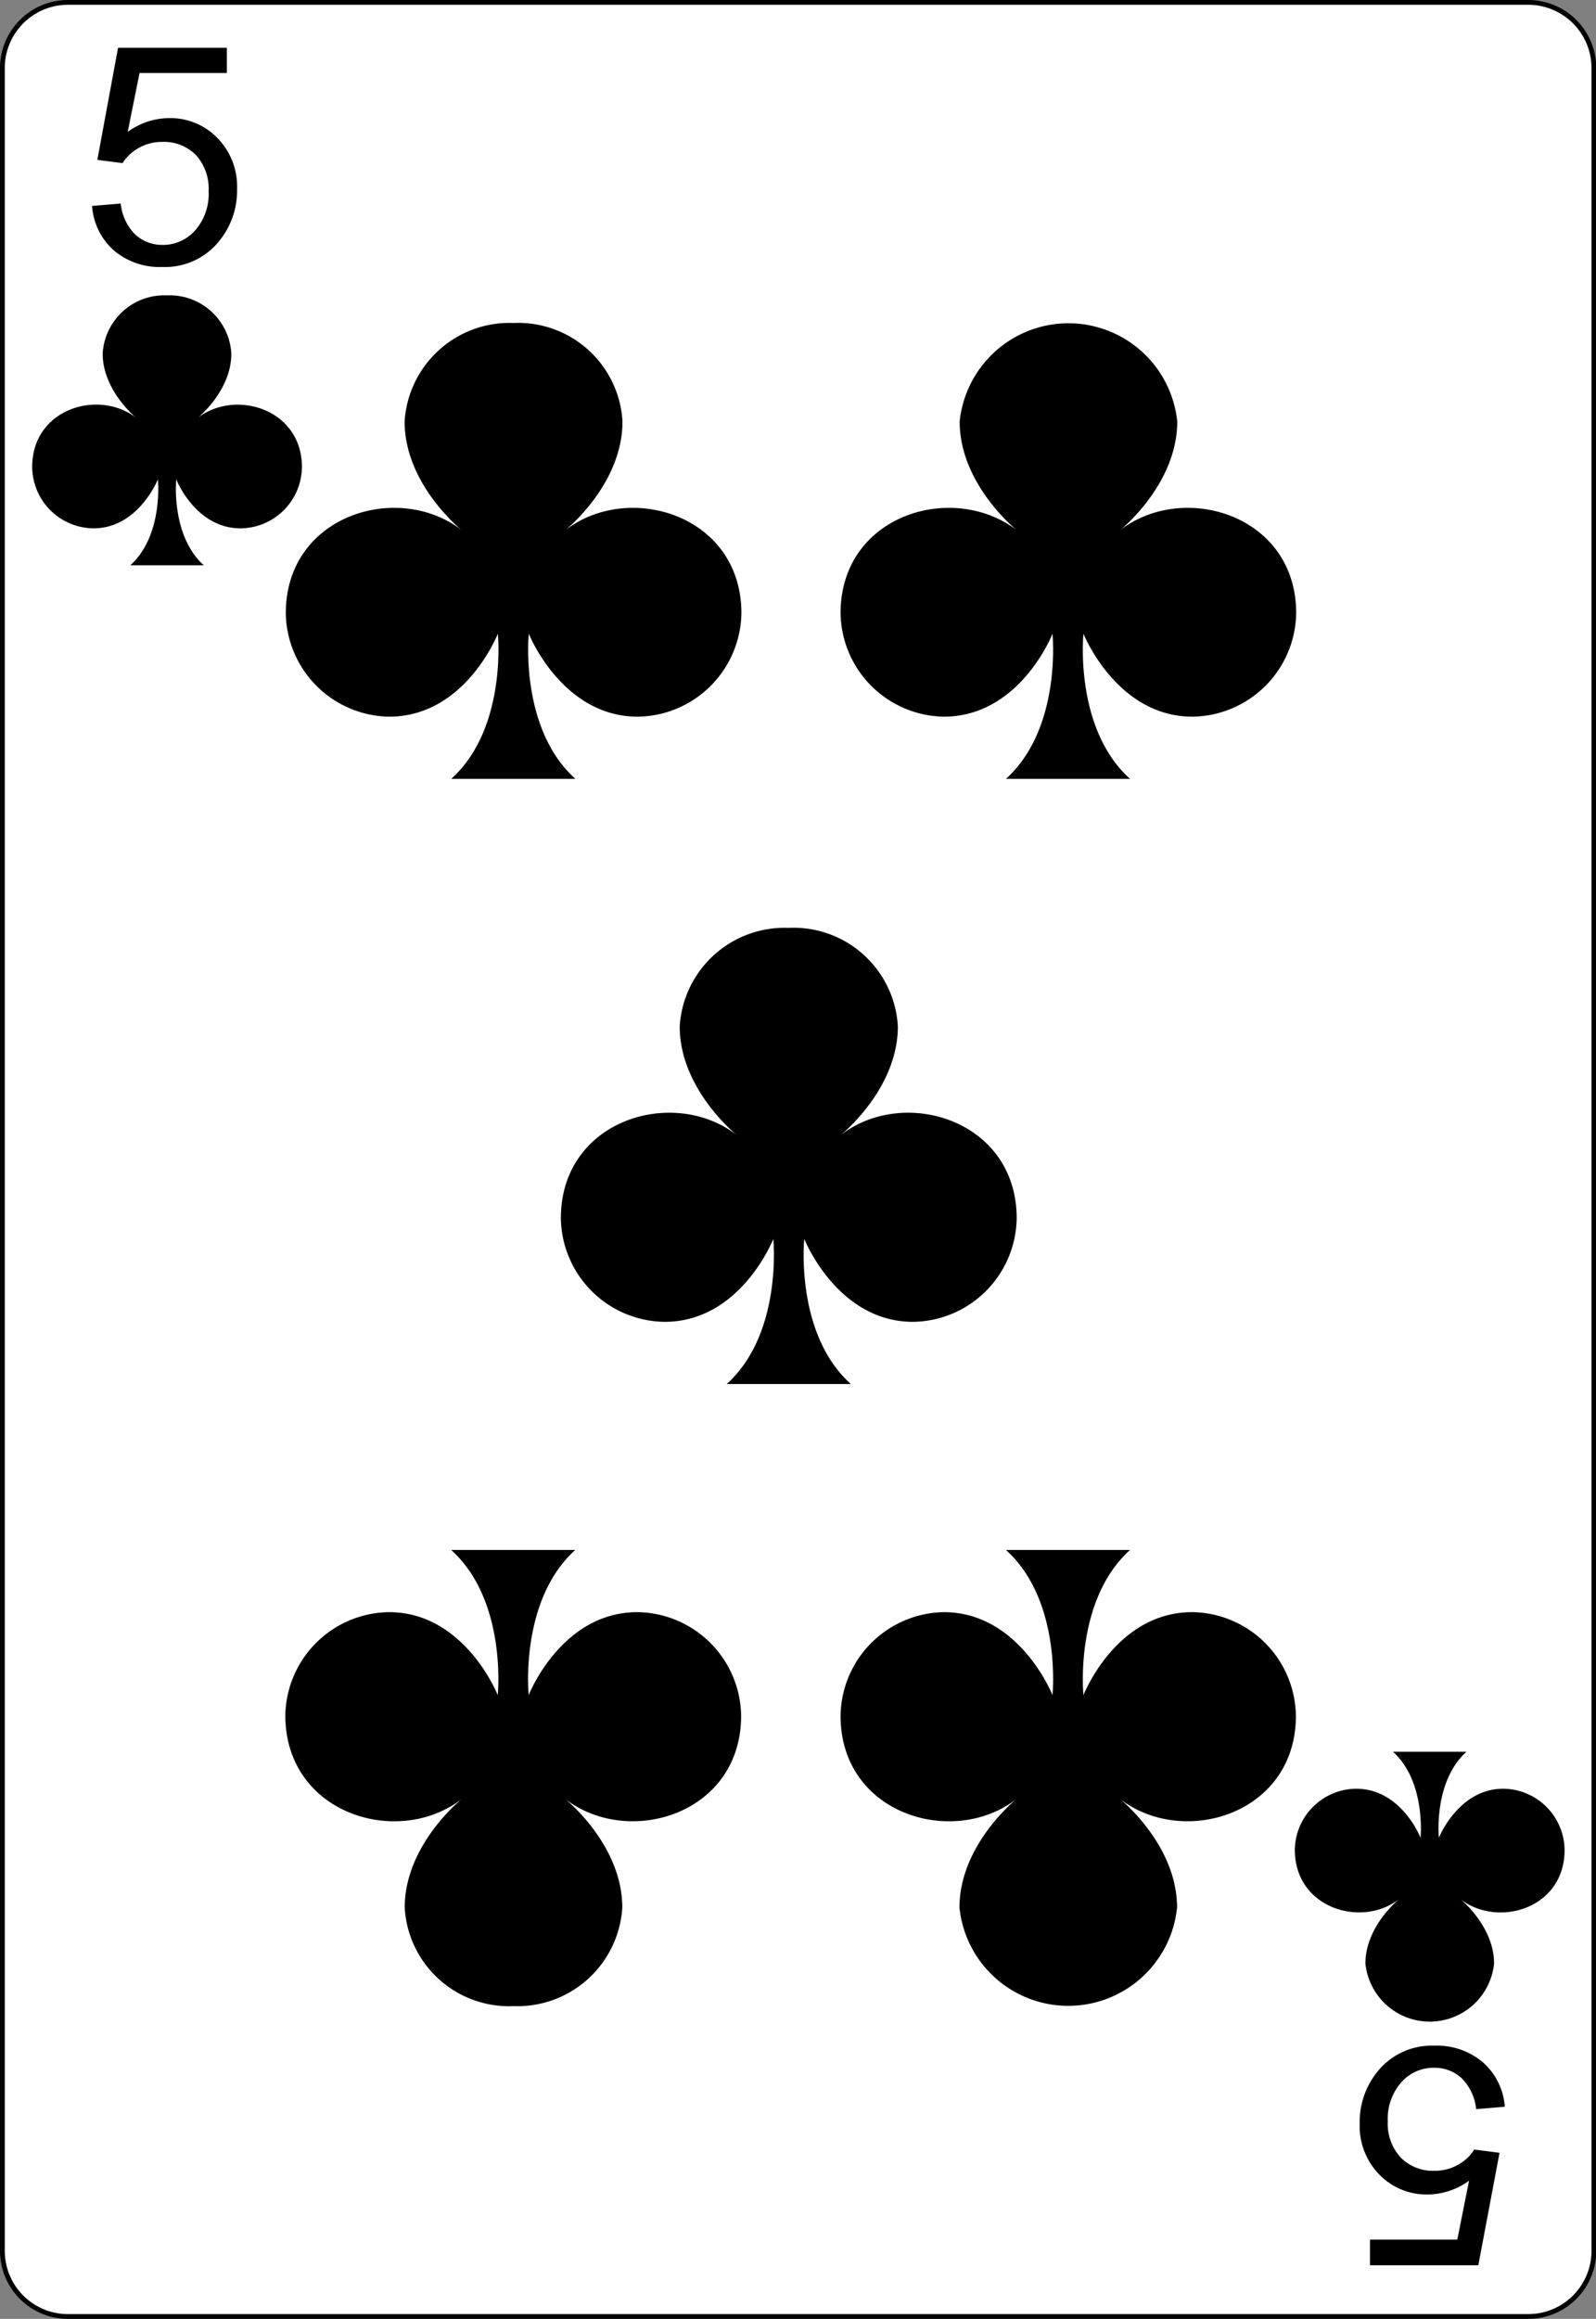 <svg id="svg2" xmlns="http://www.w3.org/2000/svg" viewBox="0 0 167.09 242.67"><rect x="0" y="0" width="167.09" height="242.67" fill="#808080" stroke="none"/><title>5-Clubs</title><g id="Layer_1"><g id="path5"><path d="M166.84,235.55a6.89,6.89,0,0,1-6.87,6.87H7.11a6.88,6.88,0,0,1-6.86-6.87V7.12A6.89,6.89,0,0,1,7.11.25H160a6.89,6.89,0,0,1,6.87,6.87Z" transform="translate(0 0)" style="fill:#fff"/><path d="M160,242.67H7.11A7.12,7.12,0,0,1,0,235.55V7.12A7.12,7.12,0,0,1,7.11,0H160a7.13,7.13,0,0,1,7.12,7.12V235.55A7.13,7.13,0,0,1,160,242.67ZM7.11.5A6.62,6.62,0,0,0,.5,7.12V235.55a6.62,6.62,0,0,0,6.61,6.62H160a6.63,6.63,0,0,0,6.62-6.62V7.12A6.63,6.63,0,0,0,160,.5Z" transform="translate(0 0)"/></g></g><g id="text3788" style="isolation:isolate"><g style="isolation:isolate"><path d="M9.64,21.55l3-.25a5.29,5.29,0,0,0,1.52,3.24A4.13,4.13,0,0,0,17,25.63a4.49,4.49,0,0,0,3.44-1.53A5.77,5.77,0,0,0,21.84,20a5.22,5.22,0,0,0-1.35-3.8A4.72,4.72,0,0,0,17,14.85a4.91,4.91,0,0,0-2.45.62,4.76,4.76,0,0,0-1.72,1.6l-2.64-.34L12.36,5H23.75V7.64H14.61L13.37,13.8a7.46,7.46,0,0,1,4.33-1.44,6.86,6.86,0,0,1,5.06,2.08,7.26,7.26,0,0,1,2.06,5.34A8.34,8.34,0,0,1,23,25.16a7.26,7.26,0,0,1-6,2.78,7.41,7.41,0,0,1-5.1-1.75A6.83,6.83,0,0,1,9.64,21.55Z" transform="translate(0 0)"/></g></g><g id="layer1-1-4"><g id="cl-9"><path d="M20.69,43.74s3.53-2.82,3.53-6.74a6.47,6.47,0,0,0-6.74-6.09A6.47,6.47,0,0,0,10.75,37c0,3.91,3.53,6.74,3.53,6.74-3.92-3.05-10.91-1-10.91,5.13a6.48,6.48,0,0,0,6.42,6.42c4.7,0,6.74-5.13,6.74-5.13s.6,5.85-2.89,9h7.7c-3.48-3.13-2.89-9-2.89-9s2,5.13,6.74,5.13a6.48,6.48,0,0,0,6.42-6.42C31.6,42.77,24.61,40.69,20.69,43.74Z" transform="translate(0 0)"/></g></g><g id="text3788-8" style="isolation:isolate"><g style="isolation:isolate"><path d="M157.54,220.47l-3,.25a5.29,5.29,0,0,0-1.52-3.24,4.13,4.13,0,0,0-2.88-1.09,4.49,4.49,0,0,0-3.44,1.53,5.77,5.77,0,0,0-1.41,4.06,5.22,5.22,0,0,0,1.35,3.8,4.72,4.72,0,0,0,3.54,1.39,4.91,4.91,0,0,0,2.45-.62,4.77,4.77,0,0,0,1.72-1.6l2.64.34-2.22,11.77H143.43v-2.69h9.14l1.23-6.16a7.46,7.46,0,0,1-4.33,1.44,6.86,6.86,0,0,1-5.06-2.08,7.26,7.26,0,0,1-2.06-5.34,8.34,8.34,0,0,1,1.81-5.37,7.26,7.26,0,0,1,6-2.78,7.41,7.41,0,0,1,5.1,1.75A6.83,6.83,0,0,1,157.54,220.47Z" transform="translate(0 0)"/></g></g><g id="layer1-1-4-1"><g id="cl-9-7"><path d="M146.48,198.74s-3.53,2.82-3.53,6.74a6.77,6.77,0,0,0,13.47,0c0-3.91-3.53-6.74-3.53-6.74,3.92,3.05,10.91,1,10.91-5.13a6.48,6.48,0,0,0-6.42-6.42c-4.7,0-6.74,5.13-6.74,5.13s-.6-5.85,2.89-9h-7.7c3.48,3.13,2.89,9,2.89,9s-2-5.13-6.74-5.13a6.48,6.48,0,0,0-6.42,6.42C135.58,199.71,142.56,201.79,146.48,198.74Z" transform="translate(0 0)"/></g></g><g id="layer1-1-4-8"><g id="cl-9-8"><path d="M59.17,55.5s6-4.77,6-11.39A10.94,10.94,0,0,0,53.75,33.8,11,11,0,0,0,42.36,44.11c0,6.62,6,11.39,6,11.39-6.63-5.16-18.44-1.64-18.44,8.68A11,11,0,0,0,40.73,75c8,0,11.39-8.68,11.39-8.68s1,9.89-4.88,15.19h13c-5.89-5.29-4.88-15.19-4.88-15.19S58.82,75,66.77,75A11,11,0,0,0,77.62,64.18C77.62,53.86,65.8,50.34,59.17,55.5Z" transform="translate(0 0)"/></g></g><g id="layer1-1-4-8-0"><g id="cl-9-8-6"><path d="M48.37,188.24s-6,4.77-6,11.39a10.94,10.94,0,0,0,11.39,10.31,11,11,0,0,0,11.39-10.31c0-6.62-6-11.39-6-11.39,6.63,5.16,18.44,1.64,18.44-8.68a11,11,0,0,0-10.85-10.85c-8,0-11.39,8.68-11.39,8.68s-1-9.89,4.88-15.19h-13c5.89,5.29,4.88,15.19,4.88,15.19s-3.44-8.68-11.39-8.68a11,11,0,0,0-10.85,10.85C29.92,189.88,41.74,193.41,48.37,188.24Z" transform="translate(0 0)"/></g></g><g id="layer1-1-4-8-2"><g id="cl-9-8-66"><path d="M117.25,55.5s6-4.77,6-11.39a11.45,11.45,0,0,0-22.78,0c0,6.62,6,11.39,6,11.39C99.77,50.34,88,53.86,88,64.18A11,11,0,0,0,98.8,75c8,0,11.39-8.68,11.39-8.68s1,9.89-4.88,15.19h13c-5.89-5.29-4.88-15.19-4.88-15.19S116.89,75,124.85,75a11,11,0,0,0,10.85-10.85C135.69,53.86,123.88,50.34,117.25,55.5Z" transform="translate(0 0)"/></g></g><g id="layer1-1-4-8-0-4"><g id="cl-9-8-6-9"><path d="M106.45,188.24s-6,4.77-6,11.39a11.45,11.45,0,0,0,22.78,0c0-6.62-6-11.39-6-11.39,6.63,5.16,18.44,1.64,18.44-8.68a11,11,0,0,0-10.85-10.85c-8,0-11.39,8.68-11.39,8.68s-1-9.89,4.88-15.19h-13c5.89,5.29,4.88,15.19,4.88,15.19s-3.44-8.68-11.39-8.68A11,11,0,0,0,88,179.56C88,189.88,99.82,193.41,106.45,188.24Z" transform="translate(0 0)"/></g></g><g id="layer1-1-4-8-2-6"><g id="cl-9-8-0"><path d="M88,118.8s6-4.77,6-11.39A10.94,10.94,0,0,0,82.55,97.1a11,11,0,0,0-11.39,10.31c0,6.62,6,11.39,6,11.39-6.63-5.16-18.44-1.64-18.44,8.68a11,11,0,0,0,10.85,10.85c8,0,11.39-8.68,11.39-8.68s1,9.89-4.88,15.19h13c-5.89-5.29-4.88-15.19-4.88-15.19s3.44,8.68,11.39,8.68a11,11,0,0,0,10.85-10.85C106.42,117.16,94.6,113.64,88,118.8Z" transform="translate(0 0)"/></g></g></svg>